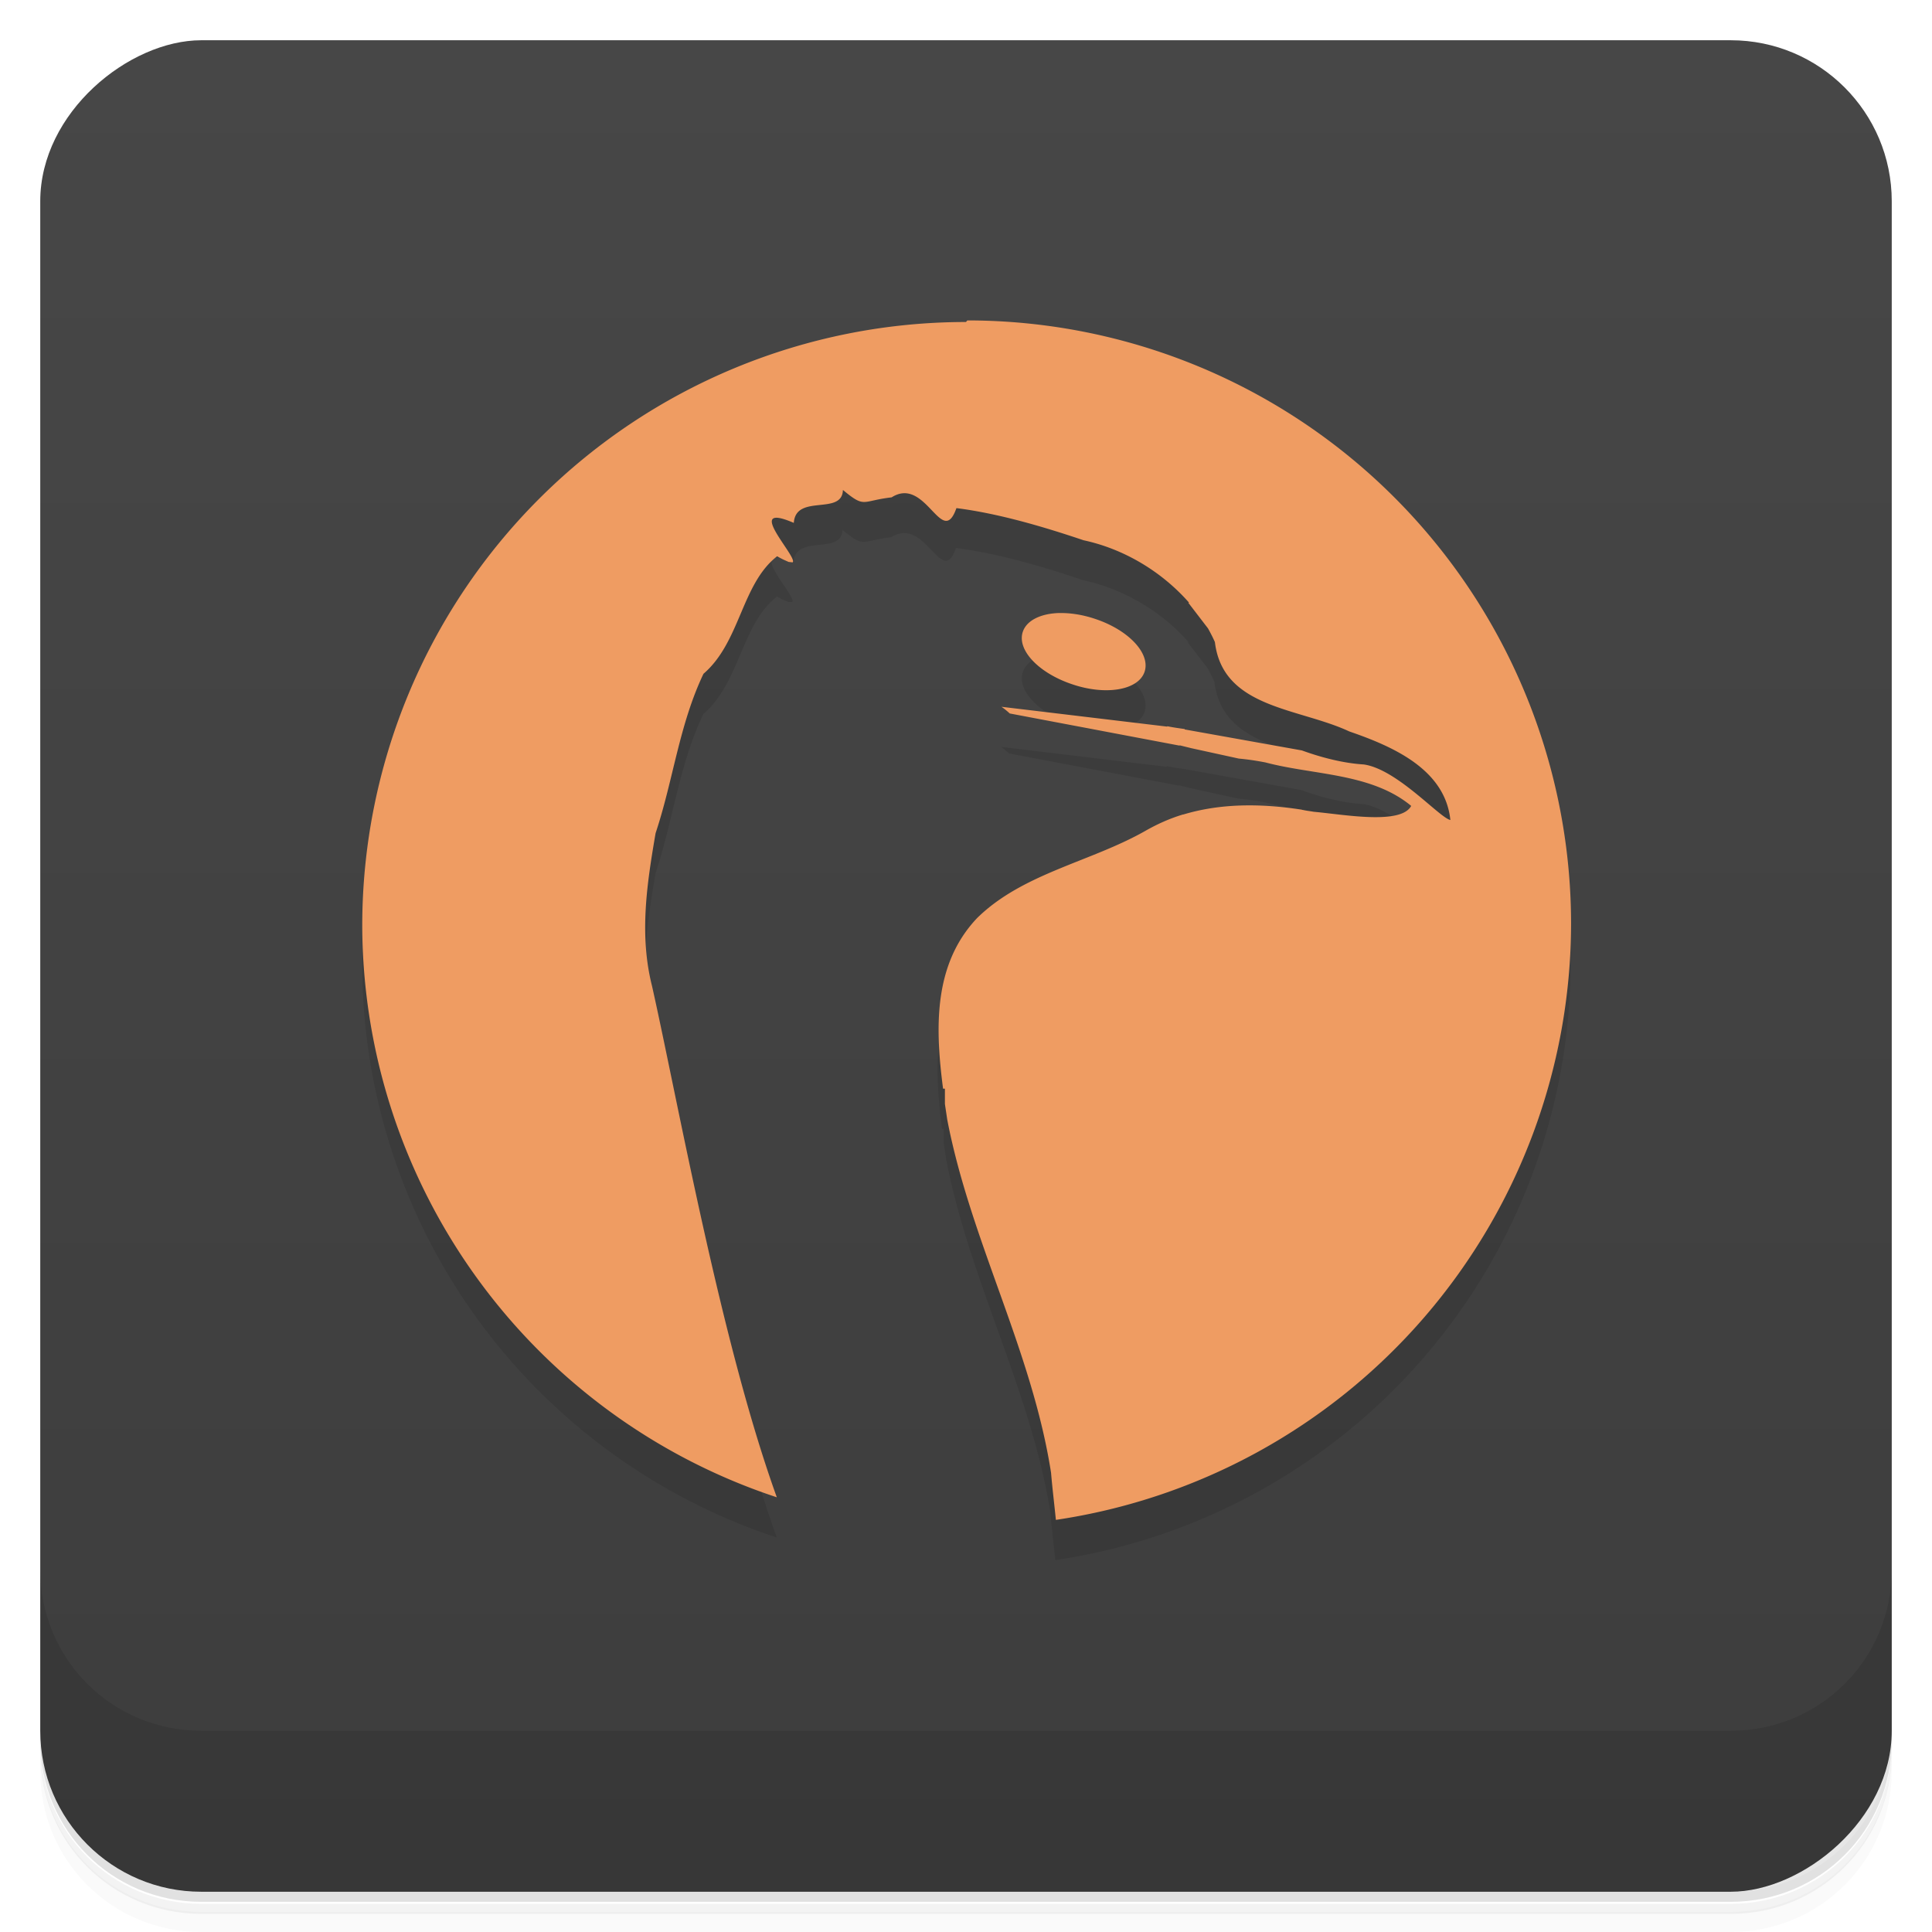 <svg version="1.1" viewBox="0 0 48 48" xmlns="http://www.w3.org/2000/svg">
 <defs>
  <linearGradient id="linearGradient4501" x1="-47" x2="-1" y1="0" y2="0" gradientUnits="userSpaceOnUse">
   <stop style="stop-color:#3d3d3d" offset="0"/>
   <stop style="stop-color:#474747" offset="1"/>
  </linearGradient>
 </defs>
 <path d="m1 43v0.25c0 2.22 1.78 4 4 4h38c2.22 0 4-1.78 4-4v-0.25c0 2.22-1.78 4-4 4h-38c-2.22 0-4-1.78-4-4zm0 0.5v0.5c0 2.22 1.78 4 4 4h38c2.22 0 4-1.78 4-4v-0.5c0 2.22-1.78 4-4 4h-38c-2.22 0-4-1.78-4-4z" style="opacity:.02"/>
 <path d="m1 43.3v0.25c0 2.22 1.78 4 4 4h38c2.22 0 4-1.78 4-4v-0.25c0 2.22-1.78 4-4 4h-38c-2.22 0-4-1.78-4-4z" style="opacity:.05"/>
 <path d="m1 43v0.25c0 2.22 1.78 4 4 4h38c2.22 0 4-1.78 4-4v-0.25c0 2.22-1.78 4-4 4h-38c-2.22 0-4-1.78-4-4z" style="opacity:.1"/>
 <rect transform="rotate(-90)" x="-47" y="1" width="46" height="46" rx="4" style="fill:url(#linearGradient4501)"/>
 <path d="m1 39v4c0 2.22 1.78 4 4 4h38c2.22 0 4-1.78 4-4v-4c0 2.22-1.78 4-4 4h-38c-2.22 0-4-1.78-4-4z" style="opacity:.1"/>
 <path d="m24 9a15 15 0 0 0-15 15 15 15 0 0 0 10.3 14.2c-1.39-3.85-2.45-9.8-3.1-12.7-0.322-1.27-0.131-2.53 0.086-3.8 0.44-1.32 0.585-2.7 1.19-3.96 0.918-0.795 0.941-2.23 1.83-2.92 0.132 0.079 0.222 0.115 0.283 0.137h0.094c0.128-0.13-1.25-1.53 0.027-0.975 0.05-0.735 1.2-0.174 1.22-0.816v-2e-3c0.56 0.464 0.455 0.27 1.21 0.184 0.858-0.544 1.26 1.29 1.61 0.268 1.05 0.133 2.17 0.465 3.16 0.799 1 0.214 1.95 0.775 2.62 1.54l-0.02 8e-3 0.49 0.635c0.064 0.11 0.117 0.225 0.17 0.34 0.199 1.65 2.08 1.63 3.34 2.22 1.08 0.372 2.38 0.939 2.51 2.2-0.272-0.058-1.32-1.26-2.15-1.38-0.502-0.031-1.04-0.167-1.54-0.35l-2.91-0.523c-0.145-0.017-0.289-0.041-0.434-0.072v0.018l-4.12-0.496c0.067 0.045 0.142 0.107 0.209 0.166l4.22 0.799v-8e-3l0.291 0.072 1.18 0.258c0.234 0.021 0.472 0.058 0.662 0.092 1.2 0.322 2.62 0.265 3.61 1.08-0.258 0.481-1.7 0.209-2.42 0.146-0.088-0.017-0.184-0.03-0.273-0.045-0.015-2e-3 -0.032-8e-3 -0.047 0-0.978-0.155-1.98-0.162-2.93 0.121-2e-3 0-8e-3 0 0 0-0.325 0.098-0.641 0.238-0.943 0.412-1.36 0.771-3.04 1.05-4.17 2.16-1.11 1.16-1.04 2.75-0.85 4.24h0.047v0.377c0.018 0.13 0.039 0.258 0.057 0.385 0.577 3 2.11 5.75 2.59 8.78 0.029 0.359 0.077 0.768 0.121 1.17a15 15 0 0 0 12.8-14.8 15 15 0 0 0-15-15zm2.32 7.23c-0.454 0.012-0.806 0.177-0.906 0.459-0.16 0.451 0.384 1.03 1.22 1.31 0.834 0.281 1.64 0.147 1.8-0.305 0.16-0.451-0.384-1.04-1.22-1.32-0.313-0.105-0.624-0.153-0.896-0.146z" style="opacity:.1"/>
 <path d="m24 8a15 15 0 0 0-15 15 15 15 0 0 0 10.3 14.2c-1.39-3.85-2.45-9.8-3.1-12.7-0.321-1.27-0.13-2.53 0.088-3.8 0.44-1.32 0.585-2.69 1.19-3.96 0.919-0.791 0.941-2.23 1.83-2.92 0.133 0.079 0.222 0.111 0.284 0.141l0.093 0.01h0.01c0.128-0.134-1.25-1.53 0.027-0.98 0.05-0.734 1.2-0.173 1.22-0.816v-2e-3c0.56 0.464 0.455 0.27 1.21 0.184 0.855-0.544 1.25 1.29 1.61 0.267 1.05 0.133 2.17 0.465 3.16 0.799 1 0.214 1.94 0.776 2.62 1.55h-0.02l0.491 0.64c0.061 0.11 0.121 0.225 0.171 0.34 0.198 1.65 2.08 1.63 3.34 2.22 1.08 0.372 2.38 0.938 2.51 2.2-0.272-0.058-1.32-1.26-2.15-1.38-0.498-0.03-1.04-0.167-1.54-0.349l-2.91-0.521v-0.01c-0.142-0.02-0.292-0.04-0.433-0.07v0.01l-4.12-0.493c0.067 0.045 0.141 0.106 0.206 0.166l4.22 0.799v-8e-3l0.292 0.072 1.18 0.258c0.234 0.021 0.468 0.058 0.662 0.096 1.2 0.318 2.63 0.26 3.62 1.08-0.261 0.481-1.7 0.208-2.42 0.146-0.088-0.016-0.184-0.026-0.271-0.046-0.02 0-0.03-0.01-0.05-0.01-0.98-0.15-1.98-0.16-2.92 0.123-2e-3 0-7e-3 -1e-3 -0.01 0-0.325 0.098-0.64 0.238-0.943 0.412-1.36 0.77-3.04 1.05-4.17 2.16-1.1 1.16-1.04 2.75-0.847 4.24h0.046v0.378c0.018 0.13 0.039 0.258 0.057 0.385 0.574 3 2.11 5.75 2.58 8.78 0.03 0.362 0.08 0.769 0.12 1.17a15 15 0 0 0 12.8-14.8 15 15 0 0 0-15-15zm2.32 7.23c-0.454 0.012-0.806 0.177-0.906 0.459-0.16 0.451 0.385 1.03 1.22 1.31 0.834 0.285 1.64 0.15 1.8-0.301 0.16-0.451-0.382-1.04-1.22-1.32-0.31-0.105-0.621-0.153-0.894-0.147z" style="fill:#ef9c62"/>
</svg>
